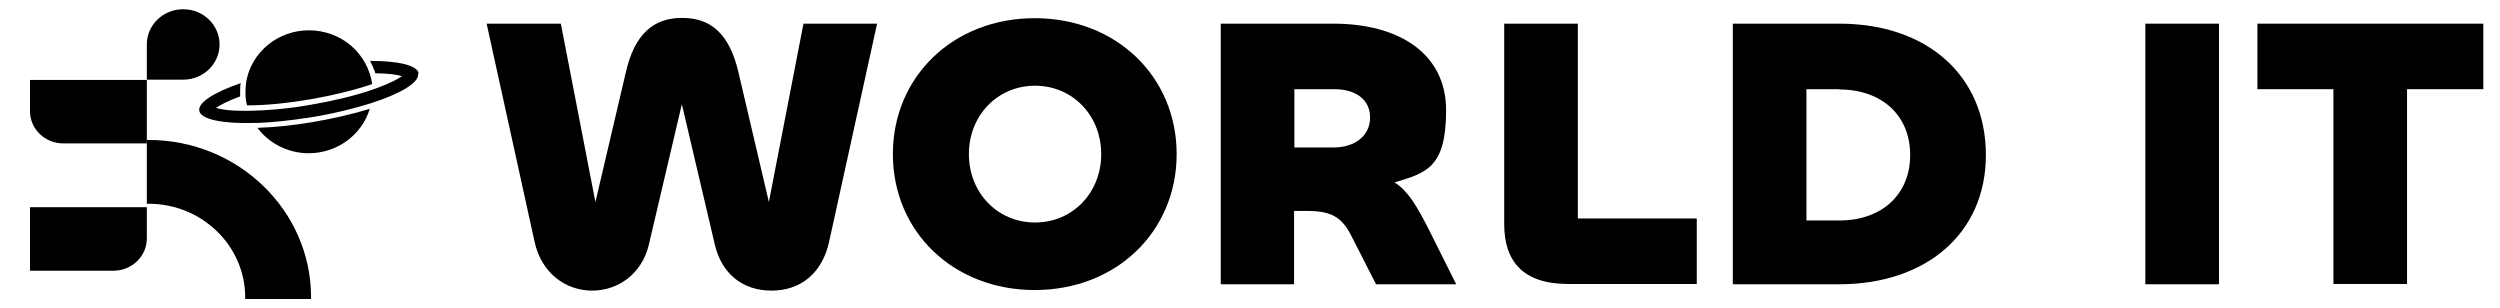 <svg width="146" height="18" viewBox="0 0 146 18" fill="none" xmlns="http://www.w3.org/2000/svg">
<g clip-path="url(#clip0_55_2238)">
<path d="M28.453 1.382H32.753L34.772 11.798L36.547 4.23C37.052 2.006 38.149 1.045 39.837 1.045C41.526 1.045 42.605 1.989 43.127 4.23L44.903 11.798L46.922 1.382H51.222L48.419 14.124C48.019 15.944 46.765 16.972 45.059 16.972C43.354 16.972 42.153 15.977 41.752 14.309L39.82 6.084L37.888 14.309C37.487 15.977 36.112 16.972 34.581 16.972C33.049 16.972 31.621 15.961 31.221 14.124L28.419 1.382H28.453Z" fill="#543C52" style="fill:#543C52;fill:color(display-p3 0.329 0.235 0.322);fill-opacity:1;"/>
<path d="M52.144 9C52.144 4.466 55.678 1.062 60.43 1.062C65.182 1.062 68.716 4.466 68.716 9C68.716 13.534 65.182 16.938 60.43 16.938C55.678 16.938 52.144 13.534 52.144 9ZM64.311 9C64.311 6.742 62.64 5.006 60.447 5.006C58.254 5.006 56.583 6.742 56.583 9C56.583 11.258 58.254 12.994 60.447 12.994C62.64 12.994 64.311 11.258 64.311 9Z" fill="#543C52" style="fill:#543C52;fill:color(display-p3 0.329 0.235 0.322);fill-opacity:1;"/>
<path d="M71.292 16.601V1.382H77.889C81.614 1.382 84.452 3.067 84.452 6.438C84.452 9.809 83.285 10.095 81.44 10.652C82.224 11.14 82.746 12.034 83.442 13.399L85.043 16.601H80.361L78.899 13.736C78.359 12.691 77.75 12.32 76.357 12.32H75.574V16.601H71.292ZM75.591 5.208V8.612C75.574 8.612 77.872 8.612 77.872 8.612C79.125 8.612 80.013 7.938 80.013 6.859C80.013 5.781 79.125 5.208 77.924 5.208H75.591Z" fill="#543C52" style="fill:#543C52;fill:color(display-p3 0.329 0.235 0.322);fill-opacity:1;"/>
<path d="M92.145 12.758H99.091V16.584H91.571C88.925 16.584 87.846 15.236 87.846 13.095V1.382H92.145V12.758Z" fill="#543C52" style="fill:#543C52;fill:color(display-p3 0.329 0.235 0.322);fill-opacity:1;"/>
<path d="M107.411 16.601H101.197V1.382H107.411C112.564 1.382 115.975 4.433 115.975 9.05C115.975 13.668 112.442 16.601 107.411 16.601ZM107.411 5.208H105.496V12.876H107.411C109.918 12.876 111.554 11.343 111.554 9.05C111.554 6.758 109.918 5.225 107.411 5.225V5.208Z" fill="#543C52" style="fill:#543C52;fill:color(display-p3 0.329 0.235 0.322);fill-opacity:1;"/>
<path d="M129.588 1.382V16.601H125.288V1.382H129.588Z" fill="#543C52" style="fill:#543C52;fill:color(display-p3 0.329 0.235 0.322);fill-opacity:1;"/>
<path d="M145.01 5.208H140.571V16.584H136.272V5.208H131.833V1.382H145.027V5.208H145.01Z" fill="#543C52" style="fill:#543C52;fill:color(display-p3 0.329 0.235 0.322);fill-opacity:1;"/>
<path d="M1.751 4.669H8.575V8.376H3.701C2.621 8.376 1.751 7.534 1.751 6.489V4.669Z" fill="#543C52" style="fill:#543C52;fill:color(display-p3 0.329 0.235 0.322);fill-opacity:1;"/>
<path d="M6.625 15.809H1.751L1.751 12.101H8.575V13.921C8.575 14.966 7.704 15.809 6.625 15.809Z" fill="#543C52" style="fill:#543C52;fill:color(display-p3 0.329 0.235 0.322);fill-opacity:1;"/>
<path d="M8.679 8.174C8.644 8.174 8.61 8.174 8.575 8.174V11.899C8.61 11.899 8.644 11.899 8.679 11.899C11.795 11.899 14.319 14.36 14.319 17.36C14.319 20.36 14.319 17.427 14.319 17.461H18.166C18.166 17.427 18.166 17.393 18.166 17.36C18.166 12.303 13.919 8.174 8.679 8.174Z" fill="#543C52" style="fill:#543C52;fill:color(display-p3 0.329 0.235 0.322);fill-opacity:1;"/>
<path d="M10.698 0.539C11.882 0.539 12.822 1.466 12.822 2.595C12.822 3.742 11.865 4.652 10.698 4.652H8.575V2.595C8.575 1.449 9.532 0.539 10.698 0.539Z" fill="#543C52" style="fill:#543C52;fill:color(display-p3 0.329 0.235 0.322);fill-opacity:1;"/>
<path d="M14.424 6.152H14.511C15.572 6.152 16.843 6.017 18.131 5.798C19.402 5.579 20.655 5.275 21.647 4.938C21.682 4.938 21.7 4.921 21.734 4.904C21.613 4.045 21.177 3.253 20.498 2.663C19.82 2.09 18.949 1.77 18.044 1.77C16.216 1.77 14.702 3.051 14.389 4.719C14.354 4.921 14.336 5.14 14.336 5.36C14.336 5.579 14.336 5.461 14.336 5.494C14.336 5.713 14.371 5.933 14.424 6.135V6.152Z" fill="#543C52" style="fill:#543C52;fill:color(display-p3 0.329 0.235 0.322);fill-opacity:1;"/>
<path d="M24.45 4.281C24.363 3.809 23.249 3.556 21.613 3.556C21.717 3.758 21.804 3.961 21.891 4.18C21.891 4.213 21.908 4.247 21.926 4.281C22.692 4.281 23.197 4.365 23.475 4.449C23.231 4.618 22.796 4.854 22.065 5.124L21.821 5.208L21.734 5.242C20.759 5.579 19.576 5.865 18.34 6.084C18.288 6.084 18.218 6.101 18.166 6.118C18.096 6.118 18.027 6.135 17.957 6.152C16.756 6.354 15.572 6.455 14.563 6.472H14.493H14.162C13.396 6.472 12.892 6.388 12.613 6.303C12.857 6.135 13.292 5.899 14.023 5.629C14.023 5.595 14.023 5.562 14.023 5.528C14.023 5.478 14.023 5.427 14.023 5.376C14.023 5.208 14.023 5.022 14.058 4.854C12.509 5.393 11.551 5.983 11.638 6.472C11.725 6.978 13.013 7.23 14.841 7.18C14.911 7.18 14.963 7.18 15.033 7.18C15.903 7.146 16.878 7.045 17.87 6.893C17.94 6.893 18.009 6.876 18.079 6.86C18.148 6.86 18.218 6.843 18.288 6.826C18.357 6.826 18.427 6.809 18.497 6.792C18.566 6.792 18.636 6.758 18.706 6.758C19.698 6.573 20.655 6.337 21.473 6.084C21.525 6.067 21.595 6.051 21.647 6.034C23.388 5.478 24.502 4.82 24.415 4.298L24.45 4.281Z" fill="#543C52" style="fill:#543C52;fill:color(display-p3 0.329 0.235 0.322);fill-opacity:1;"/>
<path d="M18.357 7.112C17.209 7.315 16.06 7.433 15.033 7.466C15.729 8.393 16.843 8.949 18.027 8.949C19.715 8.949 21.143 7.854 21.595 6.354C20.62 6.657 19.506 6.91 18.357 7.112Z" fill="#543C52" style="fill:#543C52;fill:color(display-p3 0.329 0.235 0.322);fill-opacity:1;"/>
</g>
<defs>
<clipPath id="clip0_55_2238">
<rect width="145" height="18" fill="white" style="fill:white;fill-opacity:1;" transform="translate(0.881)"/>
</clipPath>
</defs>
</svg>
